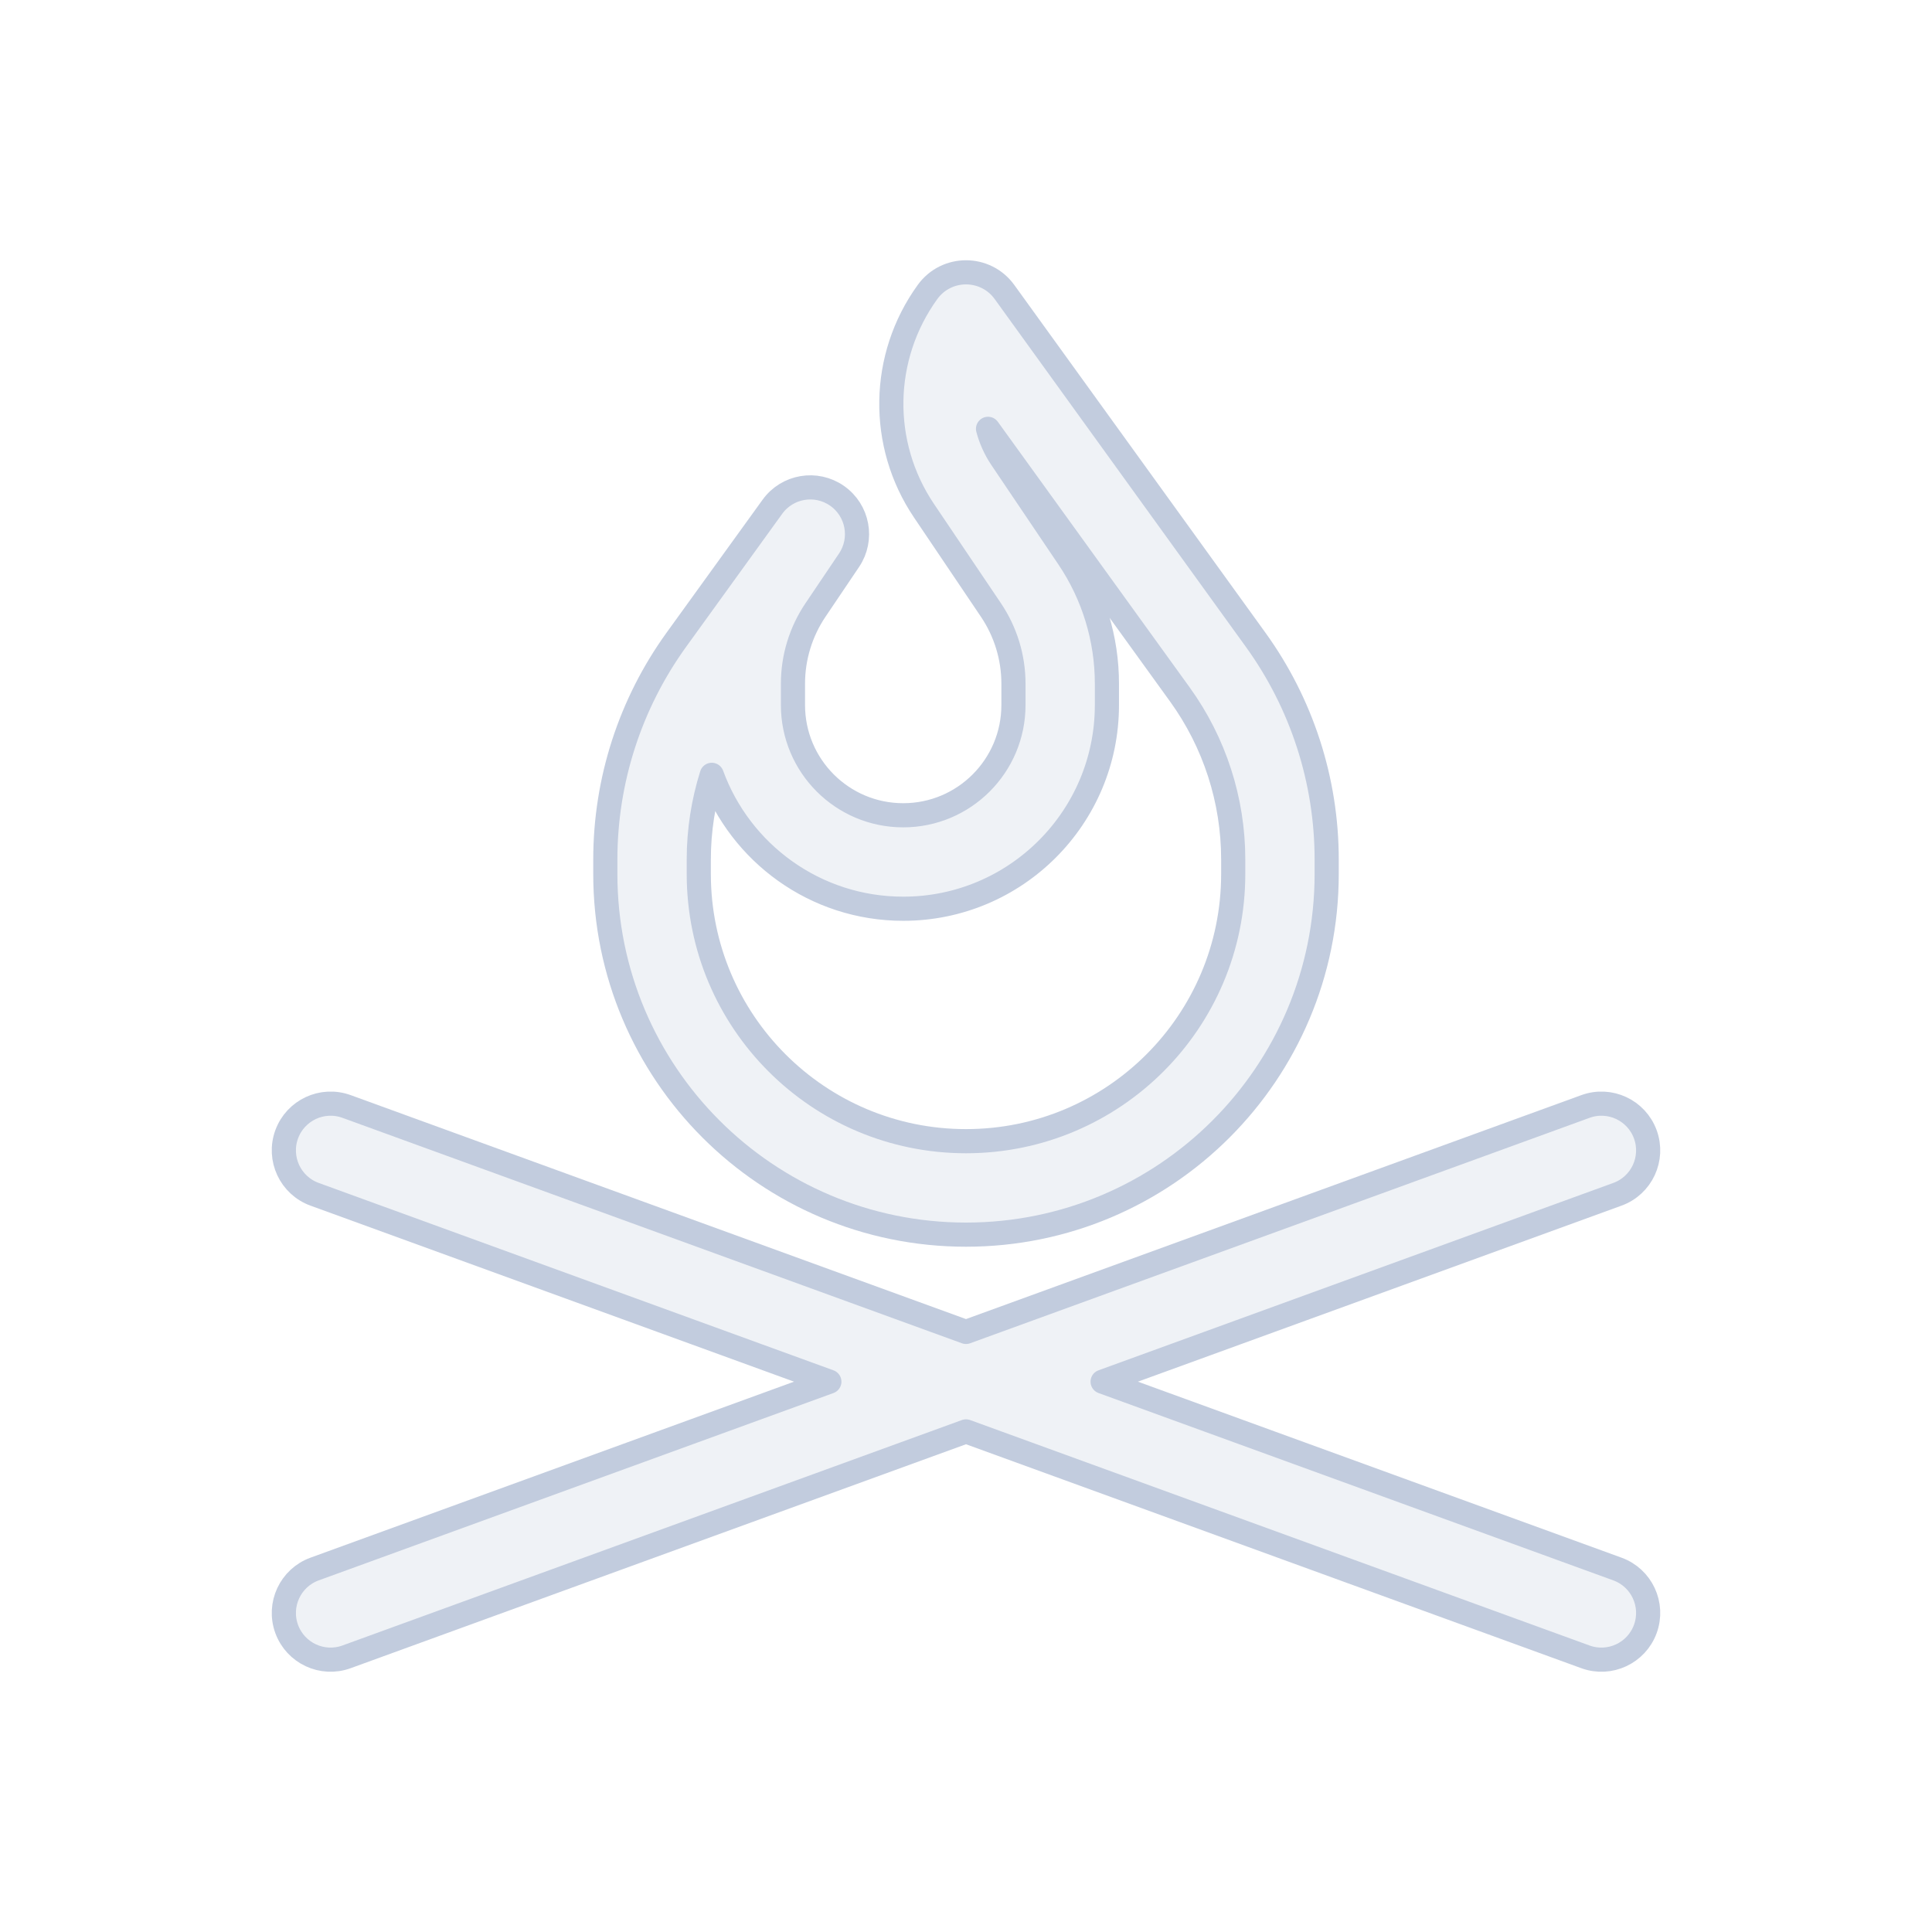 <svg width="80" height="80" viewBox="0 0 80 80" fill="none" xmlns="http://www.w3.org/2000/svg">
  <path fill-rule="evenodd" clip-rule="evenodd" d="M41.594 12.092C40.809 11.005 39.191 11.005 38.406 12.092C36.464 14.78 36.405 18.395 38.259 21.145L41.034 25.261C41.641 26.162 41.965 27.223 41.965 28.308V29.194C41.965 31.715 39.921 33.759 37.4 33.759C34.879 33.759 32.835 31.715 32.835 29.194V28.308C32.835 27.223 33.159 26.162 33.766 25.261L35.157 23.198C35.747 22.322 35.526 21.134 34.66 20.53C33.793 19.925 32.602 20.127 31.984 20.983L28.006 26.491C26.094 29.138 25.065 32.321 25.065 35.587V36.189C25.065 44.437 31.752 51.124 40 51.124C48.248 51.124 54.935 44.437 54.935 36.189V35.587C54.935 32.321 53.906 29.138 51.993 26.491L41.594 12.092ZM40.912 17.757L48.856 28.756C50.292 30.744 51.065 33.135 51.065 35.587V36.189C51.065 42.3 46.111 47.254 40 47.254C33.889 47.254 28.935 42.3 28.935 36.189V35.587C28.935 34.392 29.119 33.211 29.473 32.084C30.653 35.319 33.757 37.629 37.4 37.629C42.059 37.629 45.835 33.853 45.835 29.194V28.308C45.835 26.452 45.281 24.638 44.243 23.098L41.468 18.982C41.211 18.6 41.026 18.186 40.912 17.757Z" fill="#C2CCDE" fill-opacity="0.25" />
  <path d="M11.87 67.45C11.505 66.446 12.023 65.335 13.027 64.97L34.342 57.212L13.027 49.453C12.023 49.088 11.505 47.978 11.87 46.973C12.236 45.969 13.346 45.451 14.351 45.817L40 55.152L65.65 45.817C66.654 45.451 67.764 45.969 68.13 46.973C68.495 47.977 67.978 49.088 66.973 49.453L45.657 57.212L66.973 64.97C67.978 65.335 68.495 66.446 68.13 67.45C67.764 68.454 66.654 68.972 65.65 68.607L40 59.271L14.351 68.606C13.346 68.972 12.236 68.454 11.87 67.45Z" fill="#C2CCDE" fill-opacity="0.25" />
  <path fill-rule="evenodd" clip-rule="evenodd" d="M41.594 12.092C40.809 11.005 39.191 11.005 38.406 12.092C36.464 14.78 36.405 18.395 38.259 21.145L41.034 25.261C41.641 26.162 41.965 27.223 41.965 28.308V29.194C41.965 31.715 39.921 33.759 37.4 33.759C34.879 33.759 32.835 31.715 32.835 29.194V28.308C32.835 27.223 33.159 26.162 33.766 25.261L35.157 23.198C35.747 22.322 35.526 21.134 34.66 20.53C33.793 19.925 32.602 20.127 31.984 20.983L28.006 26.491C26.094 29.138 25.065 32.321 25.065 35.587V36.189C25.065 44.437 31.752 51.124 40 51.124C48.248 51.124 54.935 44.437 54.935 36.189V35.587C54.935 32.321 53.906 29.138 51.993 26.491L41.594 12.092ZM40.912 17.757L48.856 28.756C50.292 30.744 51.065 33.135 51.065 35.587V36.189C51.065 42.3 46.111 47.254 40 47.254C33.889 47.254 28.935 42.3 28.935 36.189V35.587C28.935 34.392 29.119 33.211 29.473 32.084C30.653 35.319 33.757 37.629 37.4 37.629C42.059 37.629 45.835 33.853 45.835 29.194V28.308C45.835 26.452 45.281 24.638 44.243 23.098L41.468 18.982C41.211 18.6 41.026 18.186 40.912 17.757Z" stroke="#C2CCDE" stroke-linecap="round" stroke-linejoin="round" />
  <path d="M11.87 67.45C11.505 66.446 12.023 65.335 13.027 64.97L34.342 57.212L13.027 49.453C12.023 49.088 11.505 47.978 11.87 46.973C12.236 45.969 13.346 45.451 14.351 45.817L40 55.152L65.65 45.817C66.654 45.451 67.764 45.969 68.13 46.973C68.495 47.977 67.978 49.088 66.973 49.453L45.657 57.212L66.973 64.97C67.978 65.335 68.495 66.446 68.13 67.45C67.764 68.454 66.654 68.972 65.65 68.607L40 59.271L14.351 68.606C13.346 68.972 12.236 68.454 11.87 67.45Z" stroke="#C2CCDE" stroke-linecap="round" stroke-linejoin="round" />
</svg>